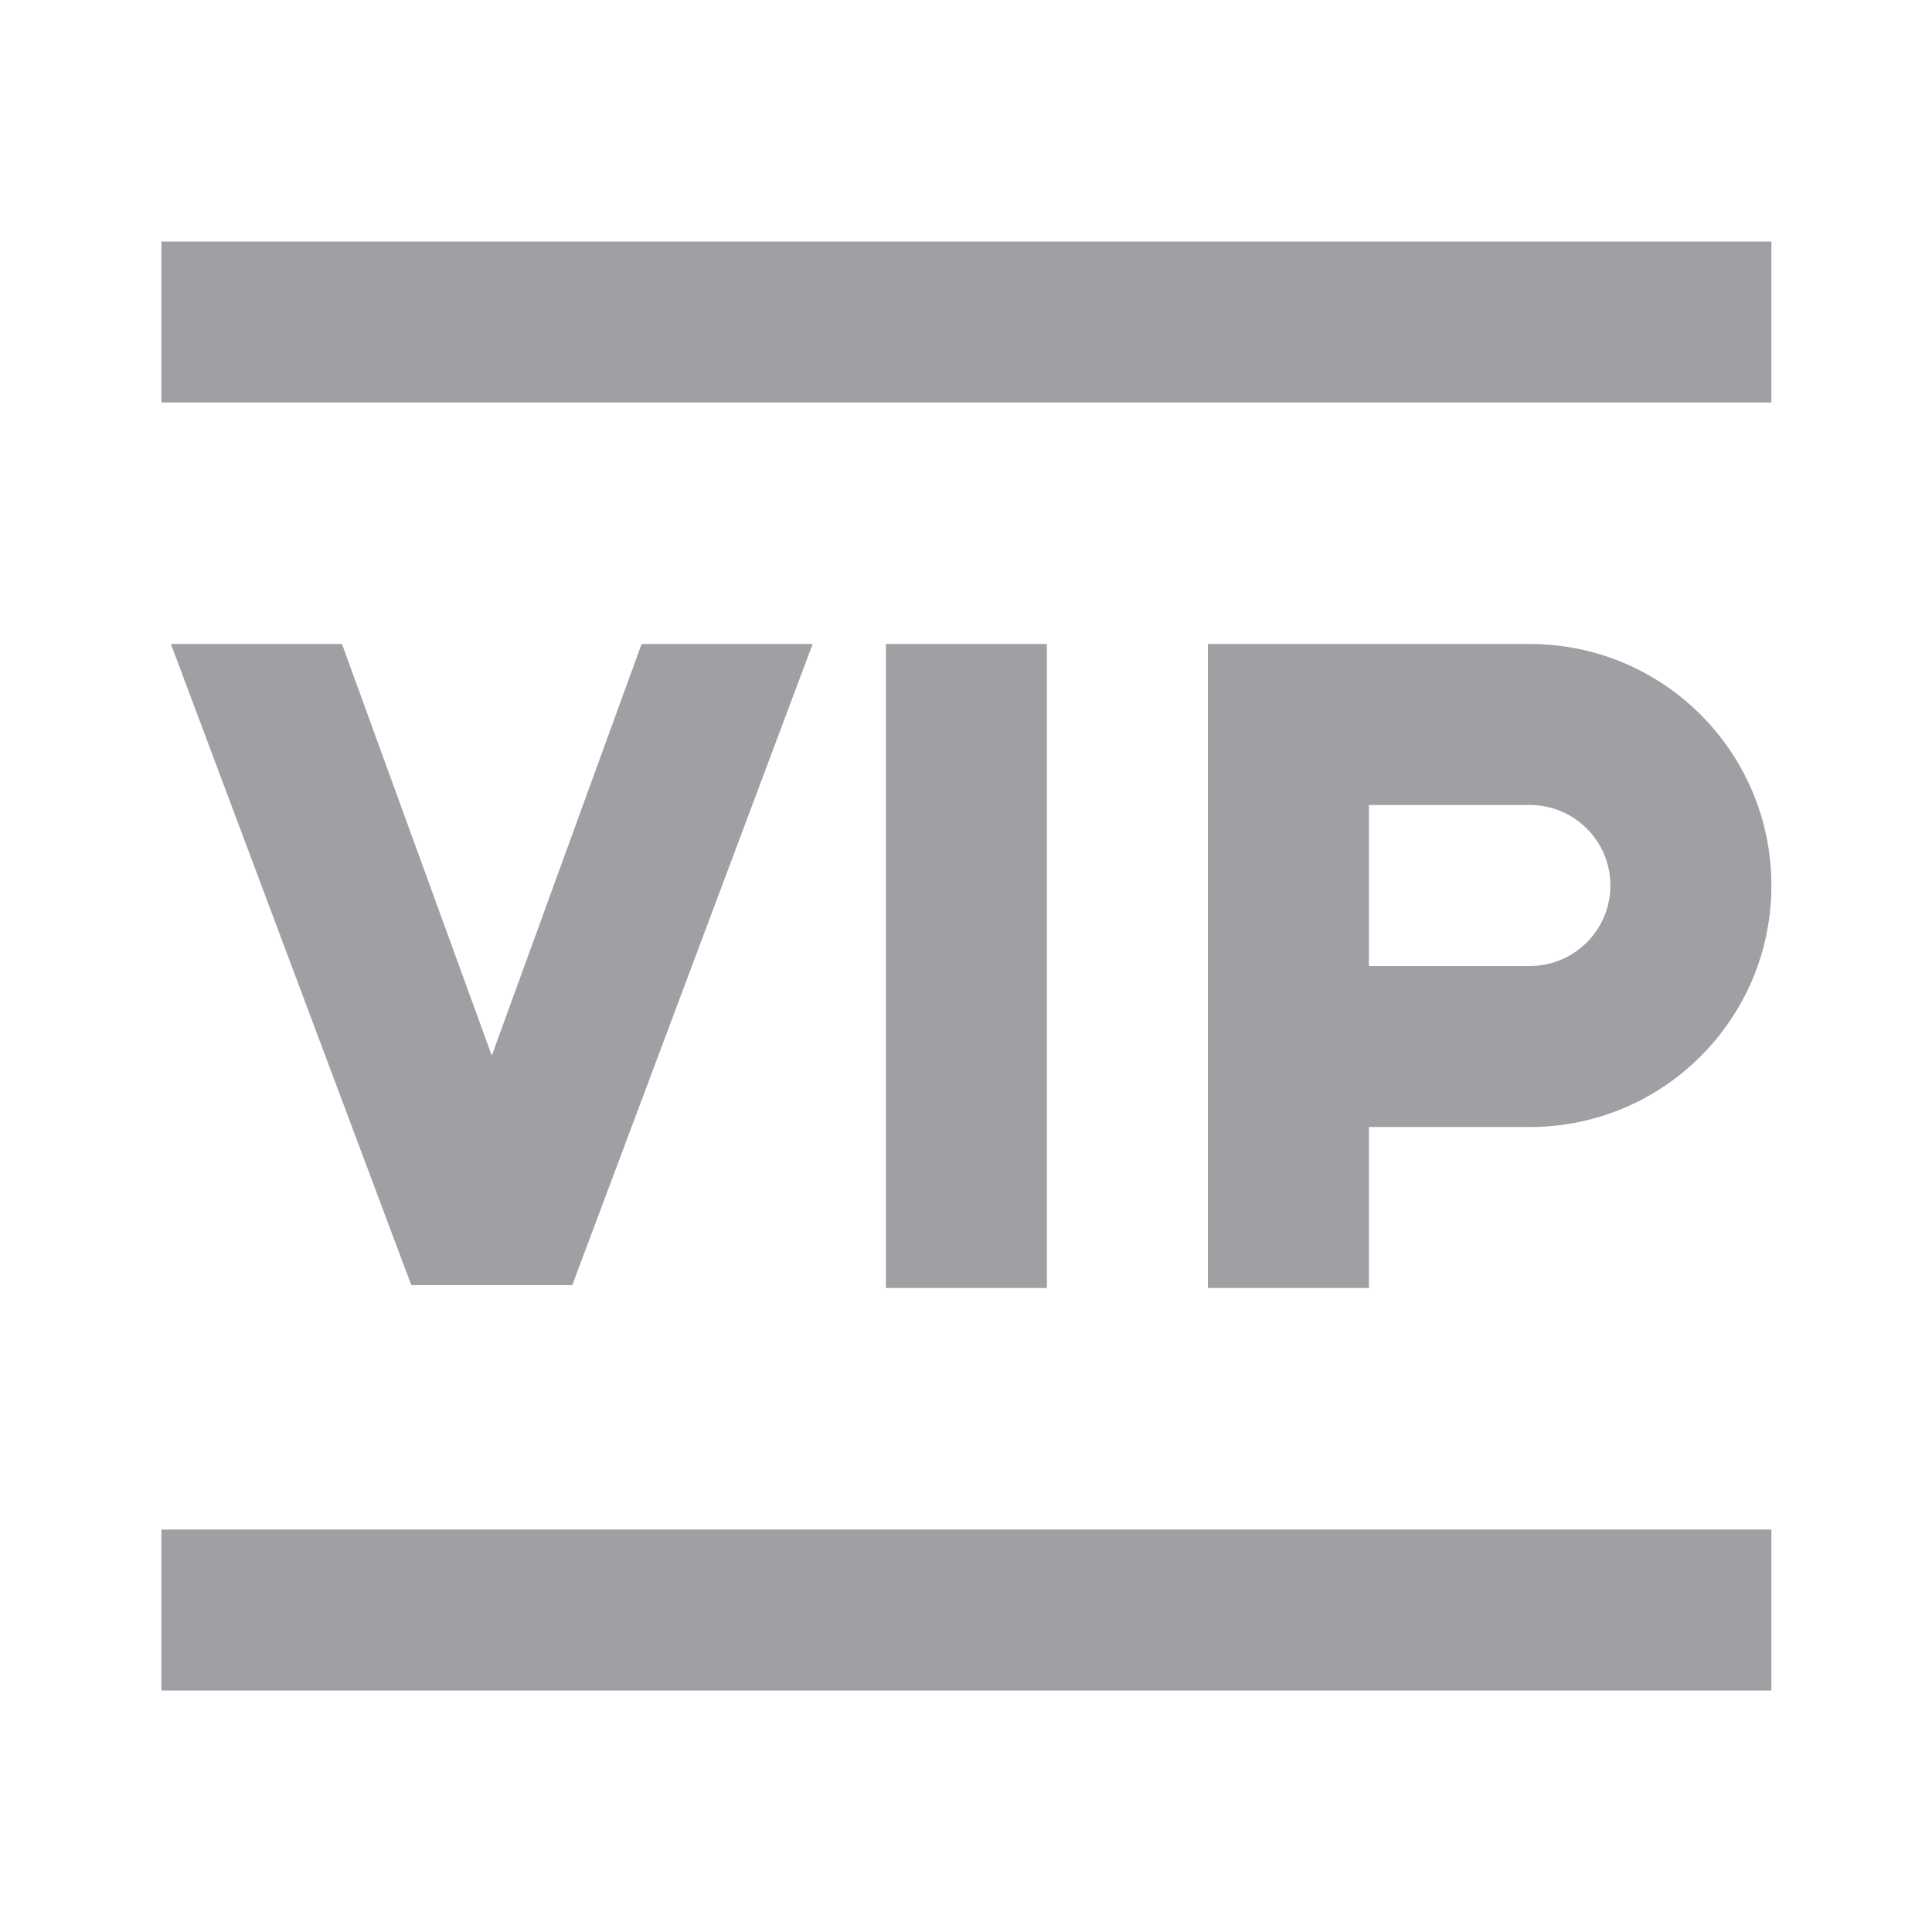 <svg xmlns="http://www.w3.org/2000/svg" viewBox="0 0 24 24" width="64" height="64" fill="#9FA0A4" version="1.2" baseProfile="tiny" xmlns:svg="http://www.w3.org/2000/svg"><path d="M2.005 19H22.005V21H2.005V19ZM11.005 8H13.005V16H11.005V8ZM7.97 8L6.109 13.113L4.248 8H2.123L5.109 15.964H7.109L10.095 8H7.97ZM17.005 14V16H15.005V8H19.005C20.662 8 22.005 9.343 22.005 11C22.005 12.657 20.662 14 19.005 14H17.005ZM17.005 10V12H19.005C19.557 12 20.005 11.552 20.005 11C20.005 10.448 19.557 10 19.005 10H17.005ZM2.005 3H22.005V5H2.005V3Z"></path></svg>
